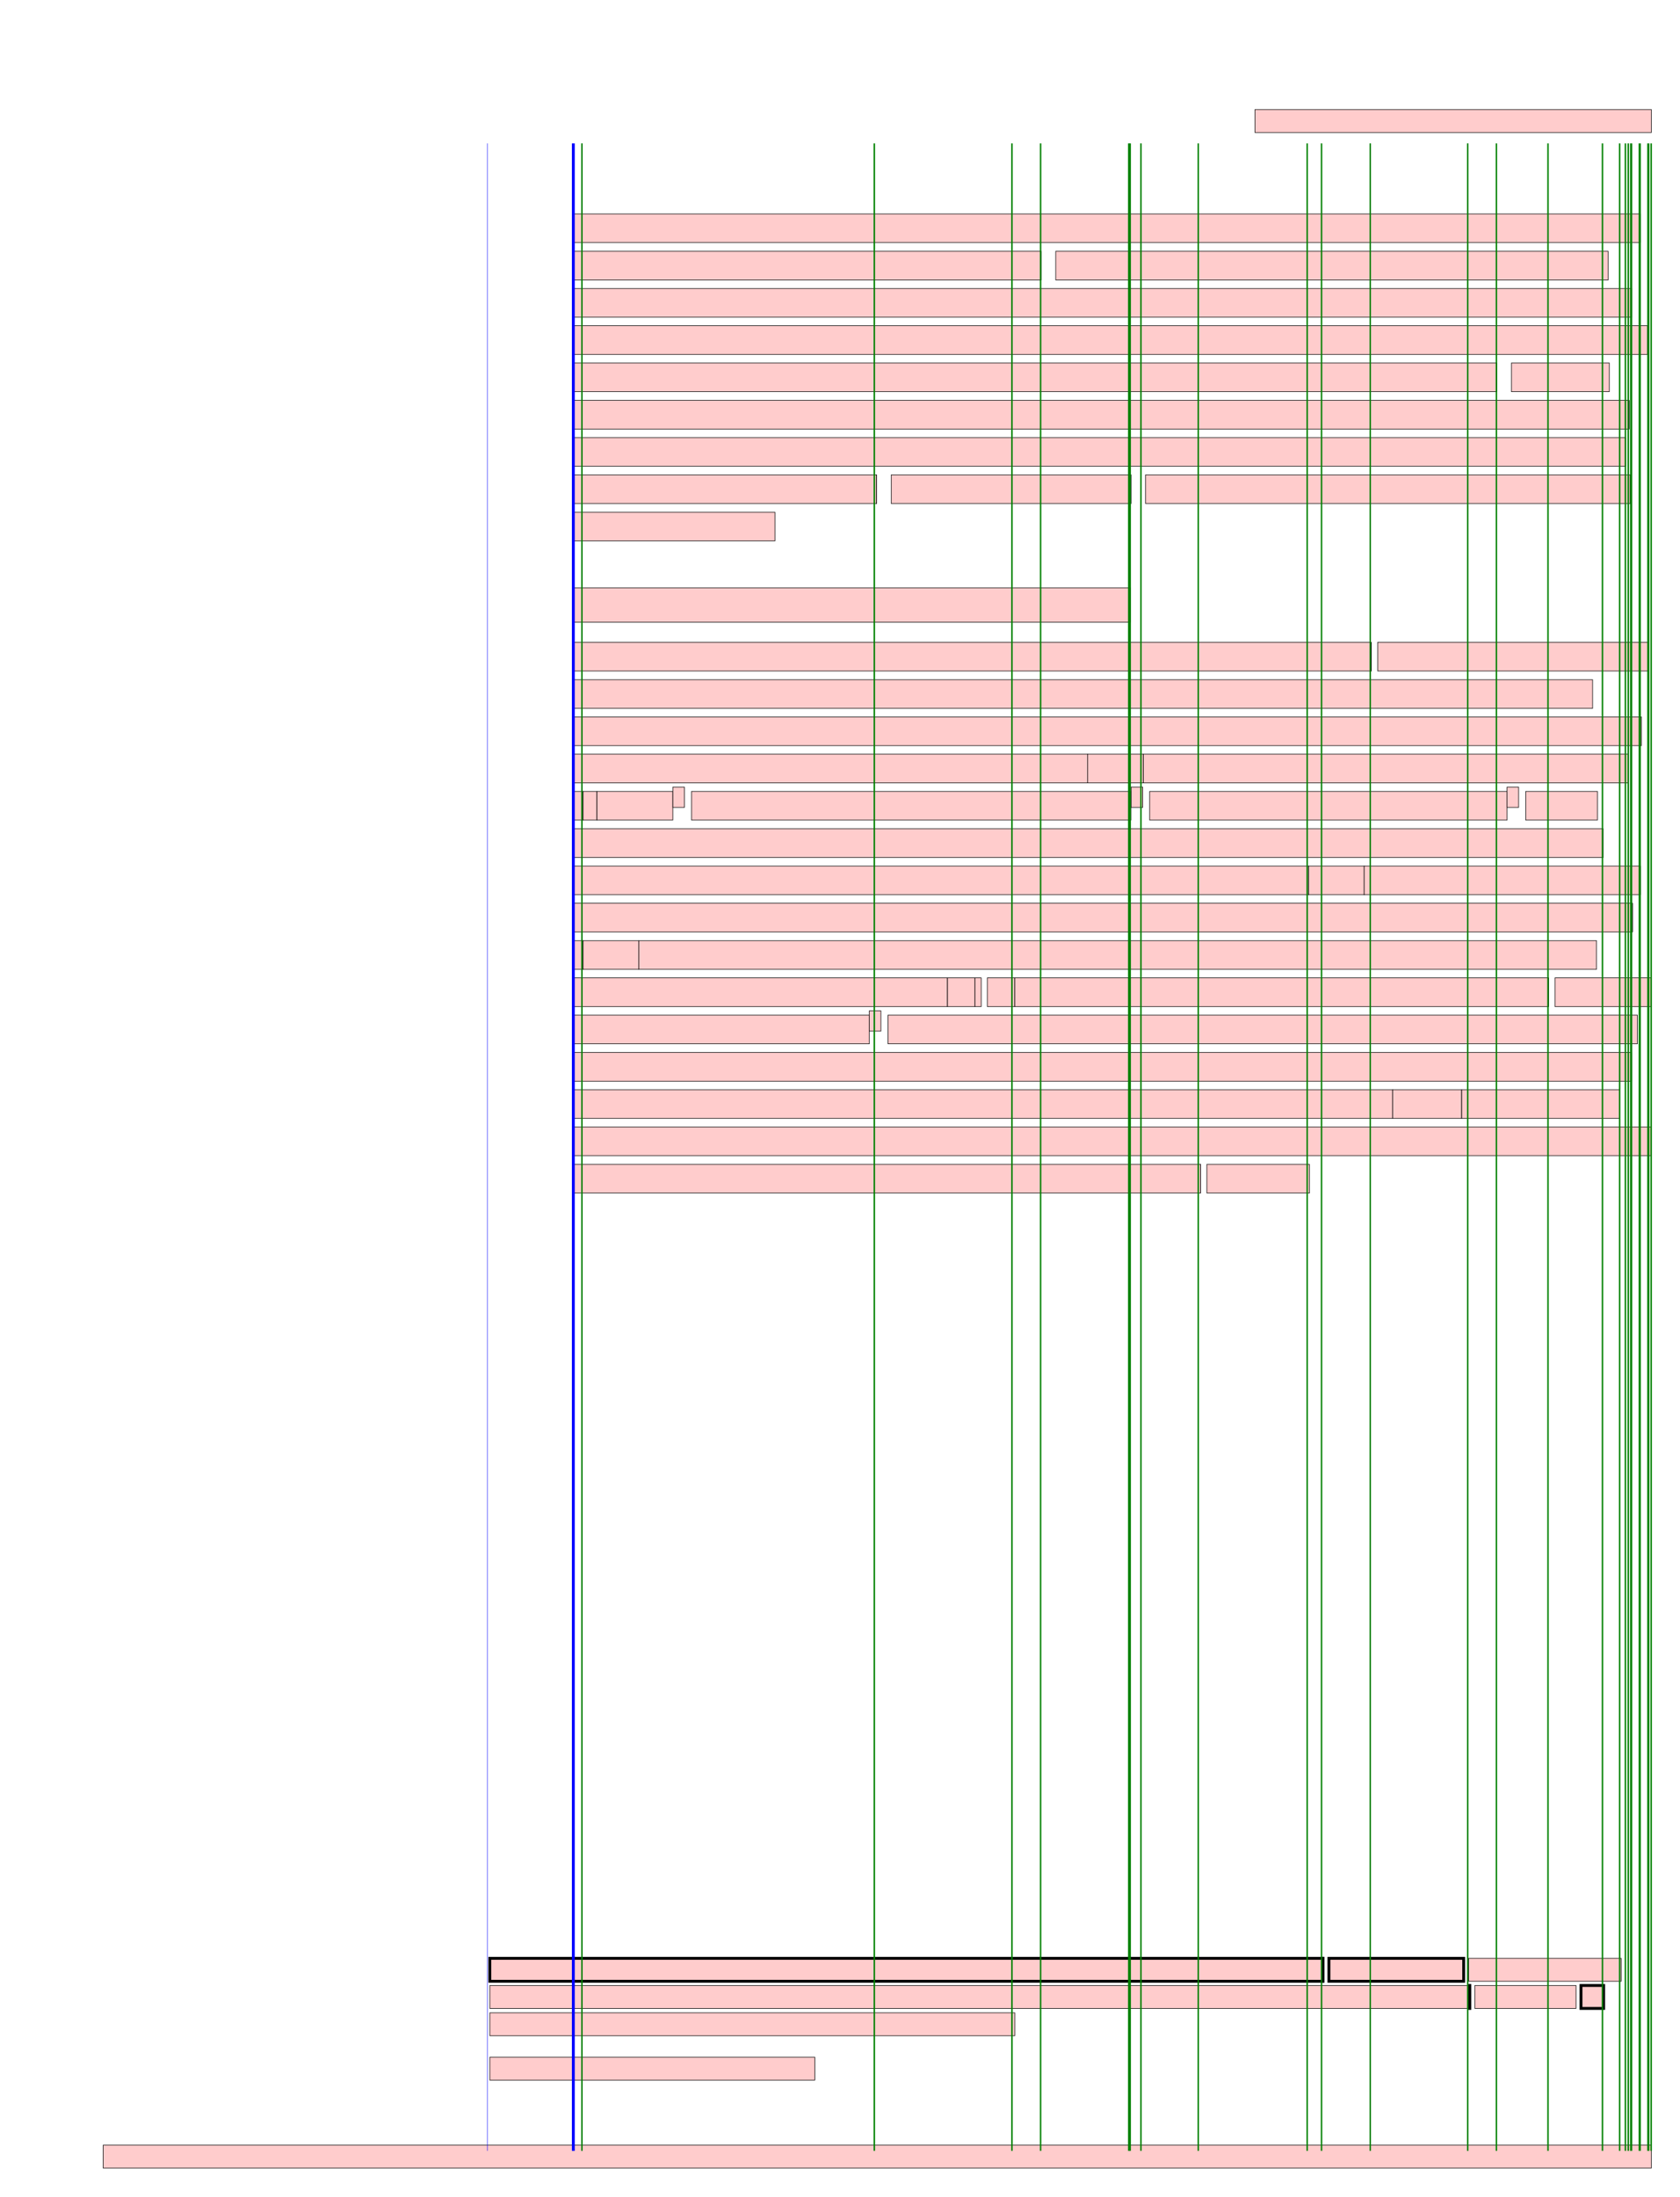 <?xml version="1.0" encoding="UTF-8"?>
<svg height="766.0" width="586.049" xmlns="http://www.w3.org/2000/svg">
 <g>
  <rect x="200.013" y="74.586" width="372.166" height="10.0" style="fill:#ffcccc;stroke:black;stroke-width:0.2;">
   <title>10.0; clinicallymildtomoderatediseasewithoutaneedforsystemicimmunesuppressivetreatment; AdvOT1ef757c0</title>
  </rect>
  <rect x="200.013" y="87.625" width="163.107" height="10.0" style="fill:#ffcccc;stroke:black;stroke-width:0.2;">
   <title>10.0; atthetimeofstudyinclusion.Patients22; AdvOT1ef757c0</title>
  </rect>
  <rect x="363.113" y="87.625" width="0.01" height="10.0" style="fill:#ffcccc;stroke:black;stroke-width:0.2;">
   <title>10.0; ––; AdvOT1ef757c0+20</title>
  </rect>
  <rect x="368.277" y="87.625" width="192.72" height="10.0" style="fill:#ffcccc;stroke:black;stroke-width:0.2;">
   <title>10.0; 330receivedinfliximabtreatmentfor&gt;6weeksat; AdvOT1ef757c0</title>
  </rect>
  <rect x="200.012" y="100.608" width="369.157" height="10.0" style="fill:#ffcccc;stroke:black;stroke-width:0.2;">
   <title>10.0; studyinclusionandwereclinicallygoodresponders.In9/30patients,granulomaswereprevi-; AdvOT1ef757c0</title>
  </rect>
  <rect x="200.012" y="113.592" width="374.662" height="10.0" style="fill:#ffcccc;stroke:black;stroke-width:0.2;">
   <title>10.0; ouslydetectedinilealorcolonbiopsiesand16/30patientshadahistoryofsurgicalresectionof; AdvOT1ef757c0</title>
  </rect>
  <rect x="200.012" y="126.575" width="322.107" height="10.0" style="fill:#ffcccc;stroke:black;stroke-width:0.2;">
   <title>10.0; thegut.Theaveragedurationofdiseaseatstudyinclusionwas10.3years(range0; AdvOT1ef757c0</title>
  </rect>
  <rect x="522.137" y="126.575" width="0.01" height="10.0" style="fill:#ffcccc;stroke:black;stroke-width:0.2;">
   <title>10.0; ––; AdvOT1ef757c0+20</title>
  </rect>
  <rect x="527.244" y="126.575" width="34.152" height="10.0" style="fill:#ffcccc;stroke:black;stroke-width:0.2;">
   <title>10.0; 334year).; AdvOT1ef757c0</title>
  </rect>
  <rect x="200.012" y="139.614" width="368.314" height="10.0" style="fill:#ffcccc;stroke:black;stroke-width:0.2;">
   <title>10.0; MeanvaluesofB,TandNKcells,aswellasmeanserumIgM,IgGandIgAlevelswerewithin; AdvOT1ef757c0</title>
  </rect>
  <rect x="200.012" y="152.597" width="367.062" height="10.0" style="fill:#ffcccc;stroke:black;stroke-width:0.2;">
   <title>10.0; thenormalrange.TheaverageIgA2serumlevelofthepatientswasincreasedascomparedto; AdvOT1ef757c0</title>
  </rect>
  <rect x="200.012" y="165.58" width="105.759" height="10.0" style="fill:#ffcccc;stroke:black;stroke-width:0.2;">
   <title>10.0; controls(0.7g/L;range0.1; AdvOT1ef757c0</title>
  </rect>
  <rect x="305.74" y="165.58" width="0.01" height="10.0" style="fill:#ffcccc;stroke:black;stroke-width:0.2;">
   <title>10.0; ––; AdvOT1ef757c0+20</title>
  </rect>
  <rect x="310.904" y="165.58" width="83.591" height="10.0" style="fill:#ffcccc;stroke:black;stroke-width:0.2;">
   <title>10.0; 22.4;normalrange0.1; AdvOT1ef757c0</title>
  </rect>
  <rect x="394.521" y="165.58" width="0.01" height="10.0" style="fill:#ffcccc;stroke:black;stroke-width:0.2;">
   <title>10.0; ––; AdvOT1ef757c0+20</title>
  </rect>
  <rect x="399.629" y="165.58" width="169.04" height="10.0" style="fill:#ffcccc;stroke:black;stroke-width:0.2;">
   <title>10.0; 00.6),with9/23patientshavinglevelsabove; AdvOT1ef757c0</title>
  </rect>
  <rect x="200.013" y="178.619" width="70.319" height="10.0" style="fill:#ffcccc;stroke:black;stroke-width:0.2;">
   <title>10.0; thenormalrange.; AdvOT1ef757c0</title>
  </rect>
  <rect x="200.013" y="204.964" width="194.296" height="12.0" style="fill:#ffcccc;stroke:black;stroke-width:0.2;">
   <title>12.0; Bcelllocalizationaroundgranulomas; AdvOT82c4f4c4</title>
  </rect>
  <rect x="200.013" y="223.972" width="278.321" height="10.0" style="fill:#ffcccc;stroke:black;stroke-width:0.2;">
   <title>10.0; AllcolontissuebiopsiesshowedinflammationcompatiblewithCrohn; AdvOT1ef757c0</title>
  </rect>
  <rect x="478.37" y="223.972" width="0.01" height="10.0" style="fill:#ffcccc;stroke:black;stroke-width:0.2;">
   <title>10.0; ’’; AdvOT1ef757c0+20</title>
  </rect>
  <rect x="480.586" y="223.972" width="94.549" height="10.0" style="fill:#ffcccc;stroke:black;stroke-width:0.2;">
   <title>10.0; ssdisease.Haematoxylin; AdvOT1ef757c0</title>
  </rect>
  <rect x="200.013" y="237.011" width="355.549" height="10.0" style="fill:#ffcccc;stroke:black;stroke-width:0.2;">
   <title>10.0; andeosin-stainingofthegranulomasdidnotshowanysignofnecrosis.Tcellswereeasily; AdvOT1ef757c0</title>
  </rect>
  <rect x="200.013" y="249.994" width="372.58" height="10.0" style="fill:#ffcccc;stroke:black;stroke-width:0.2;">
   <title>10.0; detectablewithstainingsforCD3,CD4orCD8,andwerelocatedthroughouttheinflamedtis-; AdvOT1ef757c0</title>
  </rect>
  <rect x="200.013" y="262.977" width="179.409" height="10.0" style="fill:#ffcccc;stroke:black;stroke-width:0.2;">
   <title>10.0; sue,bothinsideandoutsidethegranulomas(; AdvOT1ef757c0</title>
  </rect>
  <rect x="379.389" y="262.977" width="19.417" height="10.0" style="fill:#ffcccc;stroke:black;stroke-width:0.2;">
   <title>10.0; Fig1; AdvOT1ef757c0</title>
  </rect>
  <rect x="398.836" y="262.977" width="169.044" height="10.0" style="fill:#ffcccc;stroke:black;stroke-width:0.2;">
   <title>10.0; ).Inagreementwithpreviousobservations; AdvOT1ef757c0</title>
  </rect>
  <rect x="200.013" y="275.96" width="3.43" height="10.0" style="fill:#ffcccc;stroke:black;stroke-width:0.2;">
   <title>10.0; [; AdvOT1ef757c0</title>
  </rect>
  <rect x="203.415" y="275.96" width="4.79" height="10.0" style="fill:#ffcccc;stroke:black;stroke-width:0.2;">
   <title>10.0; 7; AdvOT1ef757c0</title>
  </rect>
  <rect x="208.234" y="275.96" width="26.464" height="10.0" style="fill:#ffcccc;stroke:black;stroke-width:0.2;">
   <title>10.0; ],CD4; AdvOT1ef757c0</title>
  </rect>
  <rect x="234.709" y="274.466" width="4.045" height="7.071" style="fill:#ffcccc;stroke:black;stroke-width:0.2;">
   <title>7.071; +; AdvOT1ef757c0</title>
  </rect>
  <rect x="241.228" y="275.959" width="153.289" height="10.0" style="fill:#ffcccc;stroke:black;stroke-width:0.2;">
   <title>10.0; TcellsweremorenumerousthanCD8; AdvOT1ef757c0</title>
  </rect>
  <rect x="394.583" y="274.466" width="4.045" height="7.071" style="fill:#ffcccc;stroke:black;stroke-width:0.2;">
   <title>7.071; +; AdvOT1ef757c0</title>
  </rect>
  <rect x="401.046" y="275.959" width="124.683" height="10.0" style="fill:#ffcccc;stroke:black;stroke-width:0.2;">
   <title>10.0; Tcellswitharatioof4:1.CD20; AdvOT1ef757c0</title>
  </rect>
  <rect x="525.713" y="274.466" width="4.045" height="7.071" style="fill:#ffcccc;stroke:black;stroke-width:0.2;">
   <title>7.071; +; AdvOT1ef757c0</title>
  </rect>
  <rect x="532.233" y="275.959" width="25.01" height="10.0" style="fill:#ffcccc;stroke:black;stroke-width:0.2;">
   <title>10.0; Bcells; AdvOT1ef757c0</title>
  </rect>
  <rect x="200.012" y="288.998" width="359.249" height="10.0" style="fill:#ffcccc;stroke:black;stroke-width:0.2;">
   <title>10.0; weredetectableinintestinalbiopsies,butthesewererestrictedtonormallymphoidfollicles; AdvOT1ef757c0</title>
  </rect>
  <rect x="200.012" y="301.981" width="256.455" height="10.0" style="fill:#ffcccc;stroke:black;stroke-width:0.2;">
   <title>10.0; andwereverysparseinthenon-granulomatousinflamedtissue(; AdvOT1ef757c0</title>
  </rect>
  <rect x="456.491" y="301.981" width="19.417" height="10.0" style="fill:#ffcccc;stroke:black;stroke-width:0.2;">
   <title>10.0; Fig1; AdvOT1ef757c0</title>
  </rect>
  <rect x="475.88" y="301.981" width="96.355" height="10.0" style="fill:#ffcccc;stroke:black;stroke-width:0.2;">
   <title>10.0; ).However,directlysur-; AdvOT1ef757c0</title>
  </rect>
  <rect x="200.012" y="314.965" width="369.481" height="10.0" style="fill:#ffcccc;stroke:black;stroke-width:0.2;">
   <title>10.0; roundingthegranulomas,BcellswerenumerousasvisualizedwithCD20orCD79astainings; AdvOT1ef757c0</title>
  </rect>
  <rect x="200.012" y="328.004" width="3.43" height="10.0" style="fill:#ffcccc;stroke:black;stroke-width:0.2;">
   <title>10.0; (; AdvOT1ef757c0</title>
  </rect>
  <rect x="203.414" y="328.004" width="19.417" height="10.0" style="fill:#ffcccc;stroke:black;stroke-width:0.2;">
   <title>10.0; Fig1; AdvOT1ef757c0</title>
  </rect>
  <rect x="222.86" y="328.004" width="334.073" height="10.0" style="fill:#ffcccc;stroke:black;stroke-width:0.2;">
   <title>10.0; ).Plasmacellsareabundantlypresentinthehumanguttissueofhealthyindividuals,; AdvOT1ef757c0</title>
  </rect>
  <rect x="200.013" y="340.987" width="130.48" height="10.0" style="fill:#ffcccc;stroke:black;stroke-width:0.2;">
   <title>10.0; withIgAastheirmajorproduct[; AdvOT1ef757c0</title>
  </rect>
  <rect x="330.52" y="340.987" width="9.58" height="10.0" style="fill:#ffcccc;stroke:black;stroke-width:0.2;">
   <title>10.0; 26; AdvOT1ef757c0</title>
  </rect>
  <rect x="340.101" y="340.987" width="2.18" height="10.0" style="fill:#ffcccc;stroke:black;stroke-width:0.2;">
   <title>10.0; ,; AdvOT1ef757c0</title>
  </rect>
  <rect x="344.41" y="340.987" width="9.58" height="10.0" style="fill:#ffcccc;stroke:black;stroke-width:0.2;">
   <title>10.0; 27; AdvOT1ef757c0</title>
  </rect>
  <rect x="353.991" y="340.987" width="186.195" height="10.0" style="fill:#ffcccc;stroke:black;stroke-width:0.2;">
   <title>10.0; ].TissuesectionsfromourpatientswithCrohn; AdvOT1ef757c0</title>
  </rect>
  <rect x="540.223" y="340.987" width="0.01" height="10.0" style="fill:#ffcccc;stroke:black;stroke-width:0.2;">
   <title>10.0; ’’; AdvOT1ef757c0+20</title>
  </rect>
  <rect x="542.439" y="340.987" width="33.496" height="10.0" style="fill:#ffcccc;stroke:black;stroke-width:0.2;">
   <title>10.0; ssdisease; AdvOT1ef757c0</title>
  </rect>
  <rect x="200.013" y="353.97" width="103.239" height="10.0" style="fill:#ffcccc;stroke:black;stroke-width:0.2;">
   <title>10.0; showednumerousCD138; AdvOT1ef757c0</title>
  </rect>
  <rect x="303.25" y="352.476" width="4.045" height="7.071" style="fill:#ffcccc;stroke:black;stroke-width:0.2;">
   <title>7.071; +; AdvOT1ef757c0</title>
  </rect>
  <rect x="309.77" y="353.969" width="261.412" height="10.0" style="fill:#ffcccc;stroke:black;stroke-width:0.2;">
   <title>10.0; plasmacells,bothininflamedandinnon-inflamedregions.These; AdvOT1ef757c0</title>
  </rect>
  <rect x="200.012" y="367.008" width="369.122" height="10.0" style="fill:#ffcccc;stroke:black;stroke-width:0.2;">
   <title>10.0; plasmacellswerenotspecificallylocalizedneargranulomas,butweredistributedoverthegut; AdvOT1ef757c0</title>
  </rect>
  <rect x="200.012" y="379.991" width="285.768" height="10.0" style="fill:#ffcccc;stroke:black;stroke-width:0.2;">
   <title>10.0; tissuewiththemajoritysecretingIgAandsmallerfractionsIgGorIgM(; AdvOT1ef757c0</title>
  </rect>
  <rect x="485.802" y="379.991" width="24.059" height="10.0" style="fill:#ffcccc;stroke:black;stroke-width:0.2;">
   <title>10.0; S2Fig; AdvOT1ef757c0</title>
  </rect>
  <rect x="509.896" y="379.991" width="55.113" height="10.0" style="fill:#ffcccc;stroke:black;stroke-width:0.2;">
   <title>10.0; ).Thespecific; AdvOT1ef757c0</title>
  </rect>
  <rect x="200.011" y="392.974" width="375.917" height="10.0" style="fill:#ffcccc;stroke:black;stroke-width:0.2;">
   <title>10.0; localizationofBcellssurroundinggranulomasindicatesinvolvementofBcellsintheimmuno-; AdvOT1ef757c0</title>
  </rect>
  <rect x="200.011" y="406.013" width="218.806" height="10.0" style="fill:#ffcccc;stroke:black;stroke-width:0.2;">
   <title>10.0; pathogenesisofgranulomatousinflammationinCrohn; AdvOT1ef757c0</title>
  </rect>
  <rect x="418.785" y="406.013" width="0.01" height="10.0" style="fill:#ffcccc;stroke:black;stroke-width:0.2;">
   <title>10.0; ’’; AdvOT1ef757c0+20</title>
  </rect>
  <rect x="421.001" y="406.013" width="35.79" height="10.0" style="fill:#ffcccc;stroke:black;stroke-width:0.2;">
   <title>10.0; ssdisease.; AdvOT1ef757c0</title>
  </rect>
  <rect x="170.872" y="682.86" width="290.627" height="8.0" style="fill:#ffcccc;stroke:black;stroke-width:1.0;">
   <title>8.0; Fig1.B-cellsaccumulatearoundgranulomasinaffectedcolontissueinCrohn; AdvOTf3919c9c.B</title>
  </rect>
  <rect x="461.417" y="682.86" width="0.01" height="8.0" style="fill:#ffcccc;stroke:black;stroke-width:1.0;">
   <title>8.0; ’’; AdvOTf3919c9c.B+20</title>
  </rect>
  <rect x="463.577" y="682.86" width="47.022" height="8.0" style="fill:#ffcccc;stroke:black;stroke-width:1.0;">
   <title>8.0; ssdisease.A,; AdvOTf3919c9c.B</title>
  </rect>
  <rect x="512.332" y="682.86" width="53.189" height="8.0" style="fill:#ffcccc;stroke:black;stroke-width:0.2;">
   <title>8.0; Representative; AdvOT82c4f4c4</title>
  </rect>
  <rect x="170.872" y="692.328" width="341.94" height="8.0" style="fill:#ffcccc;stroke:black;stroke-width:0.2;">
   <title>8.0; imagesofcolonbiopsieswithgranulomasandnon-granulomatoustissueintwopatientswithCrohn; AdvOT82c4f4c4</title>
  </rect>
  <rect x="512.724" y="692.328" width="0.01" height="8.0" style="fill:#ffcccc;stroke:black;stroke-width:1.0;">
   <title>8.0; ’’; AdvOT82c4f4c4+20</title>
  </rect>
  <rect x="514.486" y="692.328" width="35.294" height="8.0" style="fill:#ffcccc;stroke:black;stroke-width:0.2;">
   <title>8.0; ssdisease.; AdvOT82c4f4c4</title>
  </rect>
  <rect x="551.507" y="692.328" width="7.904" height="8.0" style="fill:#ffcccc;stroke:black;stroke-width:1.0;">
   <title>8.0; B,; AdvOTf3919c9c.B</title>
  </rect>
  <rect x="170.872" y="701.852" width="183.122" height="8.0" style="fill:#ffcccc;stroke:black;stroke-width:0.2;">
   <title>8.0; MagnificationsofgranulomatoustissuefrompanelA.; AdvOT82c4f4c4</title>
  </rect>
  <rect x="170.872" y="717.33" width="113.345" height="8.0" style="fill:#ffcccc;stroke:black;stroke-width:0.2;">
   <title>8.0; doi:10.1371/journal.pone.0160103.g001; AdvTT299aae20</title>
  </rect>
  <rect x="437.783" y="38.205" width="138.266" height="8.0" style="fill:#ffcccc;stroke:black;stroke-width:0.2;">
   <title>8.0; B-CellAbnormalitiesinCrohn'sDisease; AdvOT82c4f4c4</title>
  </rect>
  <rect x="36.0" y="748.0" width="540.044" height="8.0" style="fill:#ffcccc;stroke:black;stroke-width:0.2;">
   <title>8.0; PLOSONE|DOI:10.1371/journal.pone.0160103July28,20165/15; AdvOT82c4f4c4</title>
  </rect>
  <line x1="200.0" y1="50.0" x2="200.0" y2="750.0" style="stroke:blue;stroke-width:1.0;"/>
  <line x1="170.0" y1="50.0" x2="170.0" y2="750.0" style="stroke:blue;stroke-width:0.16;"/>
  <line x1="512.0" y1="50.0" x2="512.0" y2="750.0" style="stroke:blue;stroke-width:0.08;"/>
  <line x1="394.0" y1="50.0" x2="394.0" y2="750.0" style="stroke:blue;stroke-width:0.08;"/>
  <line x1="203.0" y1="50.0" x2="203.0" y2="750.0" style="stroke:blue;stroke-width:0.08;"/>
  <line x1="394.0" y1="50.0" x2="394.0" y2="750.0" style="stroke:green;stroke-width:1.0;"/>
  <line x1="569.0" y1="50.0" x2="569.0" y2="750.0" style="stroke:green;stroke-width:0.75;"/>
  <line x1="572.0" y1="50.0" x2="572.0" y2="750.0" style="stroke:green;stroke-width:0.75;"/>
  <line x1="575.0" y1="50.0" x2="575.0" y2="750.0" style="stroke:green;stroke-width:0.75;"/>
  <line x1="512.0" y1="50.0" x2="512.0" y2="750.0" style="stroke:green;stroke-width:0.5;"/>
  <line x1="576.0" y1="50.0" x2="576.0" y2="750.0" style="stroke:green;stroke-width:0.5;"/>
  <line x1="456.0" y1="50.0" x2="456.0" y2="750.0" style="stroke:green;stroke-width:0.5;"/>
  <line x1="522.0" y1="50.0" x2="522.0" y2="750.0" style="stroke:green;stroke-width:0.5;"/>
  <line x1="203.0" y1="50.0" x2="203.0" y2="750.0" style="stroke:green;stroke-width:0.5;"/>
  <line x1="461.0" y1="50.0" x2="461.0" y2="750.0" style="stroke:green;stroke-width:0.5;"/>
  <line x1="398.0" y1="50.0" x2="398.0" y2="750.0" style="stroke:green;stroke-width:0.5;"/>
  <line x1="540.0" y1="50.0" x2="540.0" y2="750.0" style="stroke:green;stroke-width:0.5;"/>
  <line x1="478.0" y1="50.0" x2="478.0" y2="750.0" style="stroke:green;stroke-width:0.5;"/>
  <line x1="353.0" y1="50.0" x2="353.0" y2="750.0" style="stroke:green;stroke-width:0.5;"/>
  <line x1="418.0" y1="50.0" x2="418.0" y2="750.0" style="stroke:green;stroke-width:0.5;"/>
  <line x1="363.0" y1="50.0" x2="363.0" y2="750.0" style="stroke:green;stroke-width:0.5;"/>
  <line x1="559.0" y1="50.0" x2="559.0" y2="750.0" style="stroke:green;stroke-width:0.5;"/>
  <line x1="305.0" y1="50.0" x2="305.0" y2="750.0" style="stroke:green;stroke-width:0.5;"/>
  <line x1="565.0" y1="50.0" x2="565.0" y2="750.0" style="stroke:green;stroke-width:0.5;"/>
  <line x1="567.0" y1="50.0" x2="567.0" y2="750.0" style="stroke:green;stroke-width:0.5;"/>
  <line x1="568.0" y1="50.0" x2="568.0" y2="750.0" style="stroke:green;stroke-width:0.5;"/>
 </g>
</svg>
